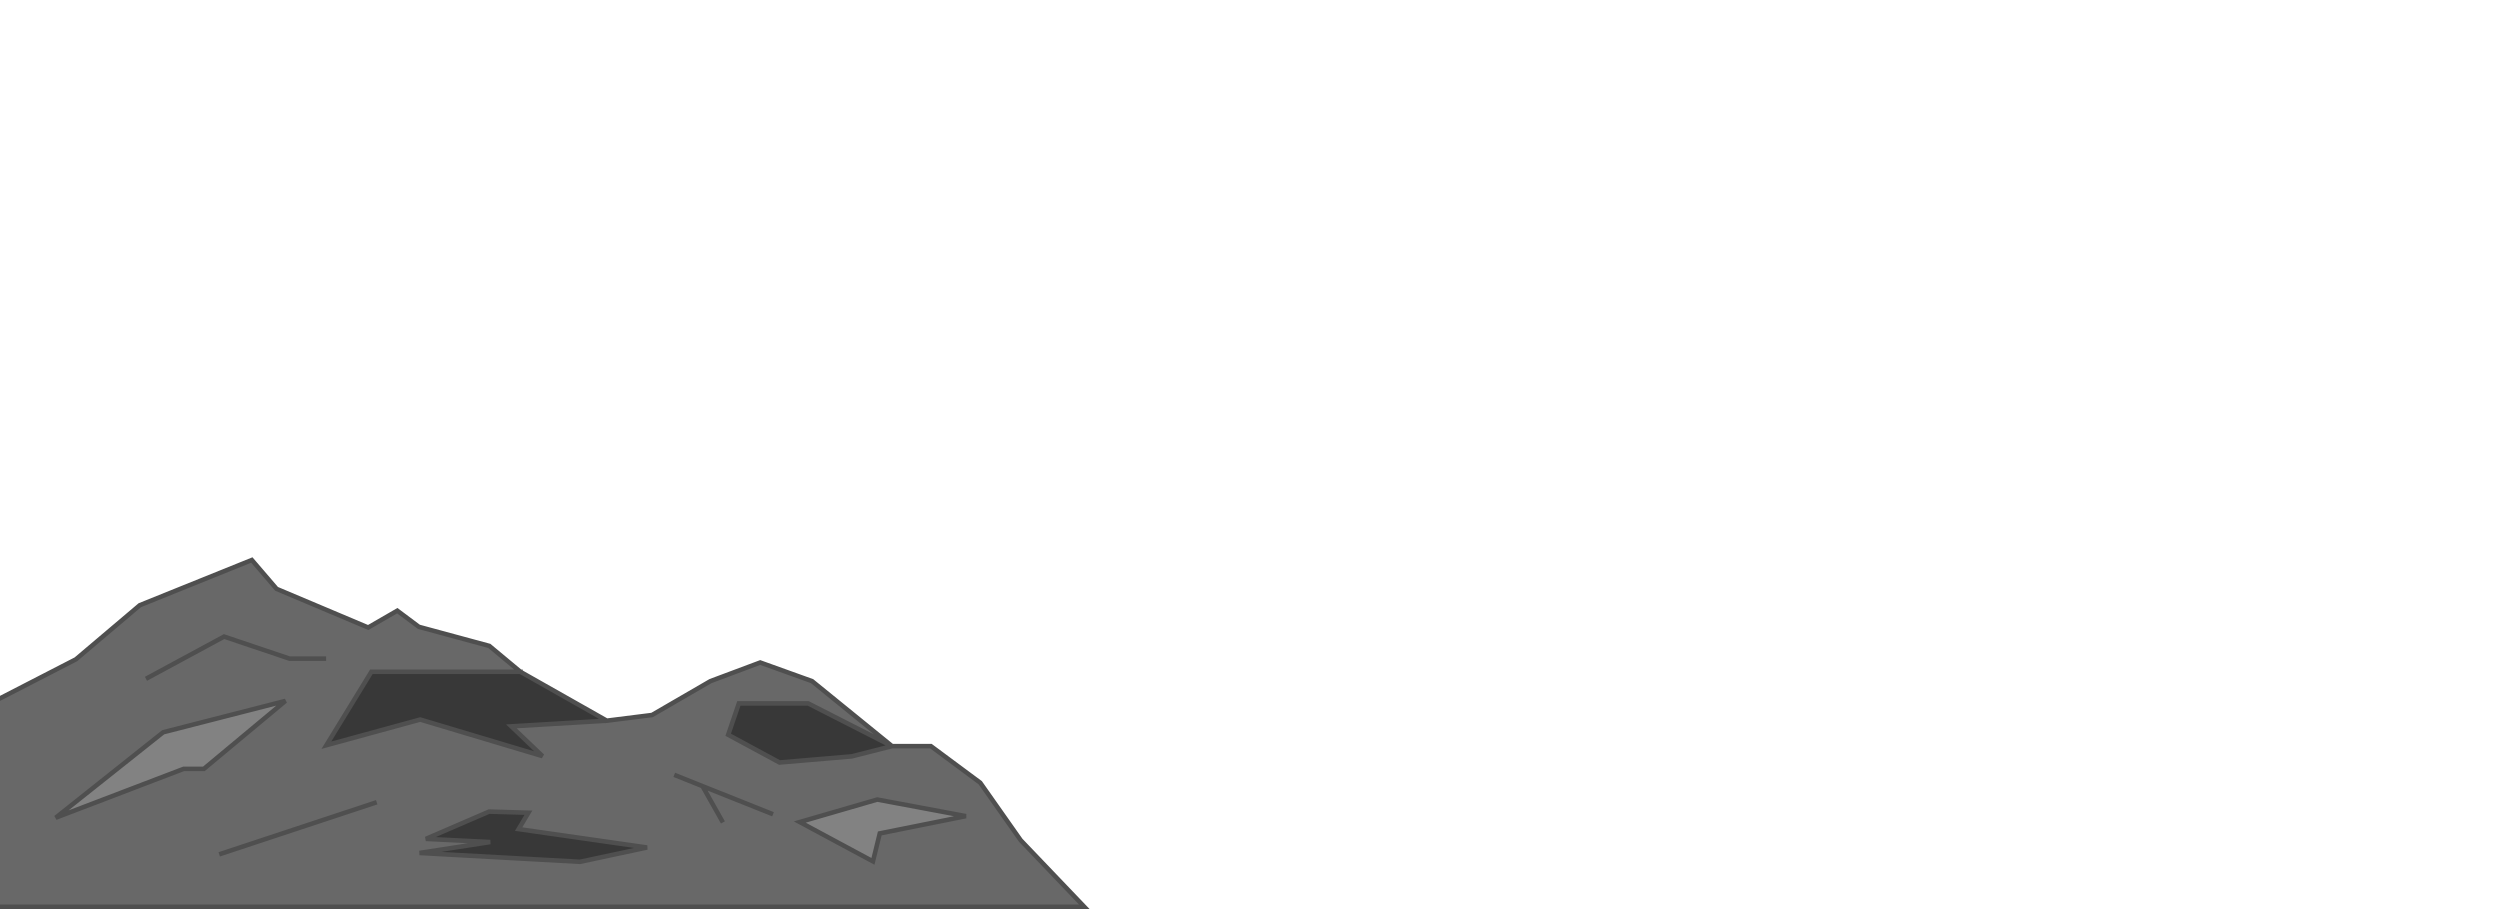 
<svg xmlns="http://www.w3.org/2000/svg" version="1.1" xmlns:xlink="http://www.w3.org/1999/xlink" preserveAspectRatio="none" x="0px" y="0px" width="550px" height="200px" viewBox="0 0 550 200">
<defs>
<g id="Layer1_0_FILL">
<path fill="#383838" stroke="none" d="
M 114.5 147.8
L 81.7 147.8 71.8 163.95 92.45 158.3 119.35 166.35 112.5 159.8 133.5 158.55 114.5 147.8
M 114.1 182.4
L 116.25 178.8 107.6 178.55 93.7 184.55 107.85 185.25 92.3 187.65 127.6 189.6 142.35 186.45 114.1 182.4
M 177.8 154.75
L 162.55 154.75 160.2 161.65 171.5 167.75 187.4 166.4 196.25 164.15 177.8 154.75 Z"/>

<path fill="#686868" stroke="none" d="
M 162.55 154.75
L 177.8 154.75 196.25 164.15 178.65 149.85 167.25 145.75 156.3 149.85 143.45 157.3 133.5 158.55 112.5 159.8 119.35 166.35 92.45 158.3 71.8 163.95 81.7 147.8 114.5 147.8 107.65 142.1 92.15 137.9 87.4 134.35 81 138.05 60.85 129.55 55.4 123.2 30.75 133.15 16.7 145.05 -15.45 161.6 -15.45 199.5 238.55 199.5 224.55 184.85 215.65 172.2 204.8 164.15 196.25 164.15 187.4 166.4 171.5 167.75 160.2 161.65 162.55 154.75
M 193.55 183.35
L 192.05 189.5 175.95 180.85 193 175.9 212.5 179.55 193.55 183.35
M 63.7 144.9
L 71.25 144.9 63.7 144.9 49.3 140.05 32.55 149.1 49.3 140.05 63.7 144.9
M 40.4 169.15
L 12.25 179.9 35.9 161.1 62.8 154.2 44.85 169.15 40.4 169.15
M 116.25 178.8
L 114.1 182.4 142.35 186.45 127.6 189.6 92.3 187.65 107.85 185.25 93.7 184.55 107.6 178.55 116.25 178.8
M 154.55 172.95
L 158.8 180.5 154.55 172.95 148.8 170.65 154.55 172.95 169.6 178.95 154.55 172.95
M 82.4 176.65
L 48.7 187.8 82.4 176.65 Z"/>

<path fill="#828282" stroke="none" d="
M 12.25 179.9
L 40.4 169.15 44.85 169.15 62.8 154.2 35.9 161.1 12.25 179.9
M 192.05 189.5
L 193.55 183.35 212.5 179.55 193 175.9 175.95 180.85 192.05 189.5 Z"/>
</g>

<path id="Layer1_0_1_STROKES" stroke="#4F4F4F" stroke-width="1" stroke-linejoin="miter" stroke-linecap="square" stroke-miterlimit="3" fill="none" d="
M 177.8 154.75
L 162.55 154.75 160.2 161.65 171.5 167.75 187.4 166.4 196.25 164.15 177.8 154.75 Z
M 212.5 179.55
L 193 175.9 175.95 180.85 192.05 189.5 193.55 183.35 212.5 179.55 Z
M 133.5 158.55
L 143.45 157.3 156.3 149.85 167.25 145.75 178.65 149.85 196.25 164.15 204.8 164.15 215.65 172.2 224.55 184.85 238.55 199.5 -15.45 199.5 -15.45 161.6 16.7 145.05 30.75 133.15 55.4 123.2 60.85 129.55 81 138.05 87.4 134.35 92.15 137.9 107.65 142.1 114.5 147.8 133.5 158.55 112.5 159.8 119.35 166.35 92.45 158.3 71.8 163.95 81.7 147.8 114.5 147.8
M 32.55 149.1
L 49.3 140.05 63.7 144.9 71.25 144.9
M 12.25 179.9
L 35.9 161.1 62.8 154.2 44.85 169.15 40.4 169.15 12.25 179.9 Z
M 114.1 182.4
L 142.35 186.45 127.6 189.6 92.3 187.65 107.85 185.25 93.7 184.55 107.6 178.55 116.25 178.8 114.1 182.4 Z
M 169.6 178.95
L 154.55 172.95 158.8 180.5
M 148.8 170.65
L 154.55 172.95
M 82.4 176.65
L 48.7 187.8"/>
</defs>

<g transform="matrix( 1, 0, 0, 1, 0,0) ">
<use xlink:href="#Layer1_0_FILL"/>

<use xlink:href="#Layer1_0_1_STROKES"/>
</g>
</svg>
